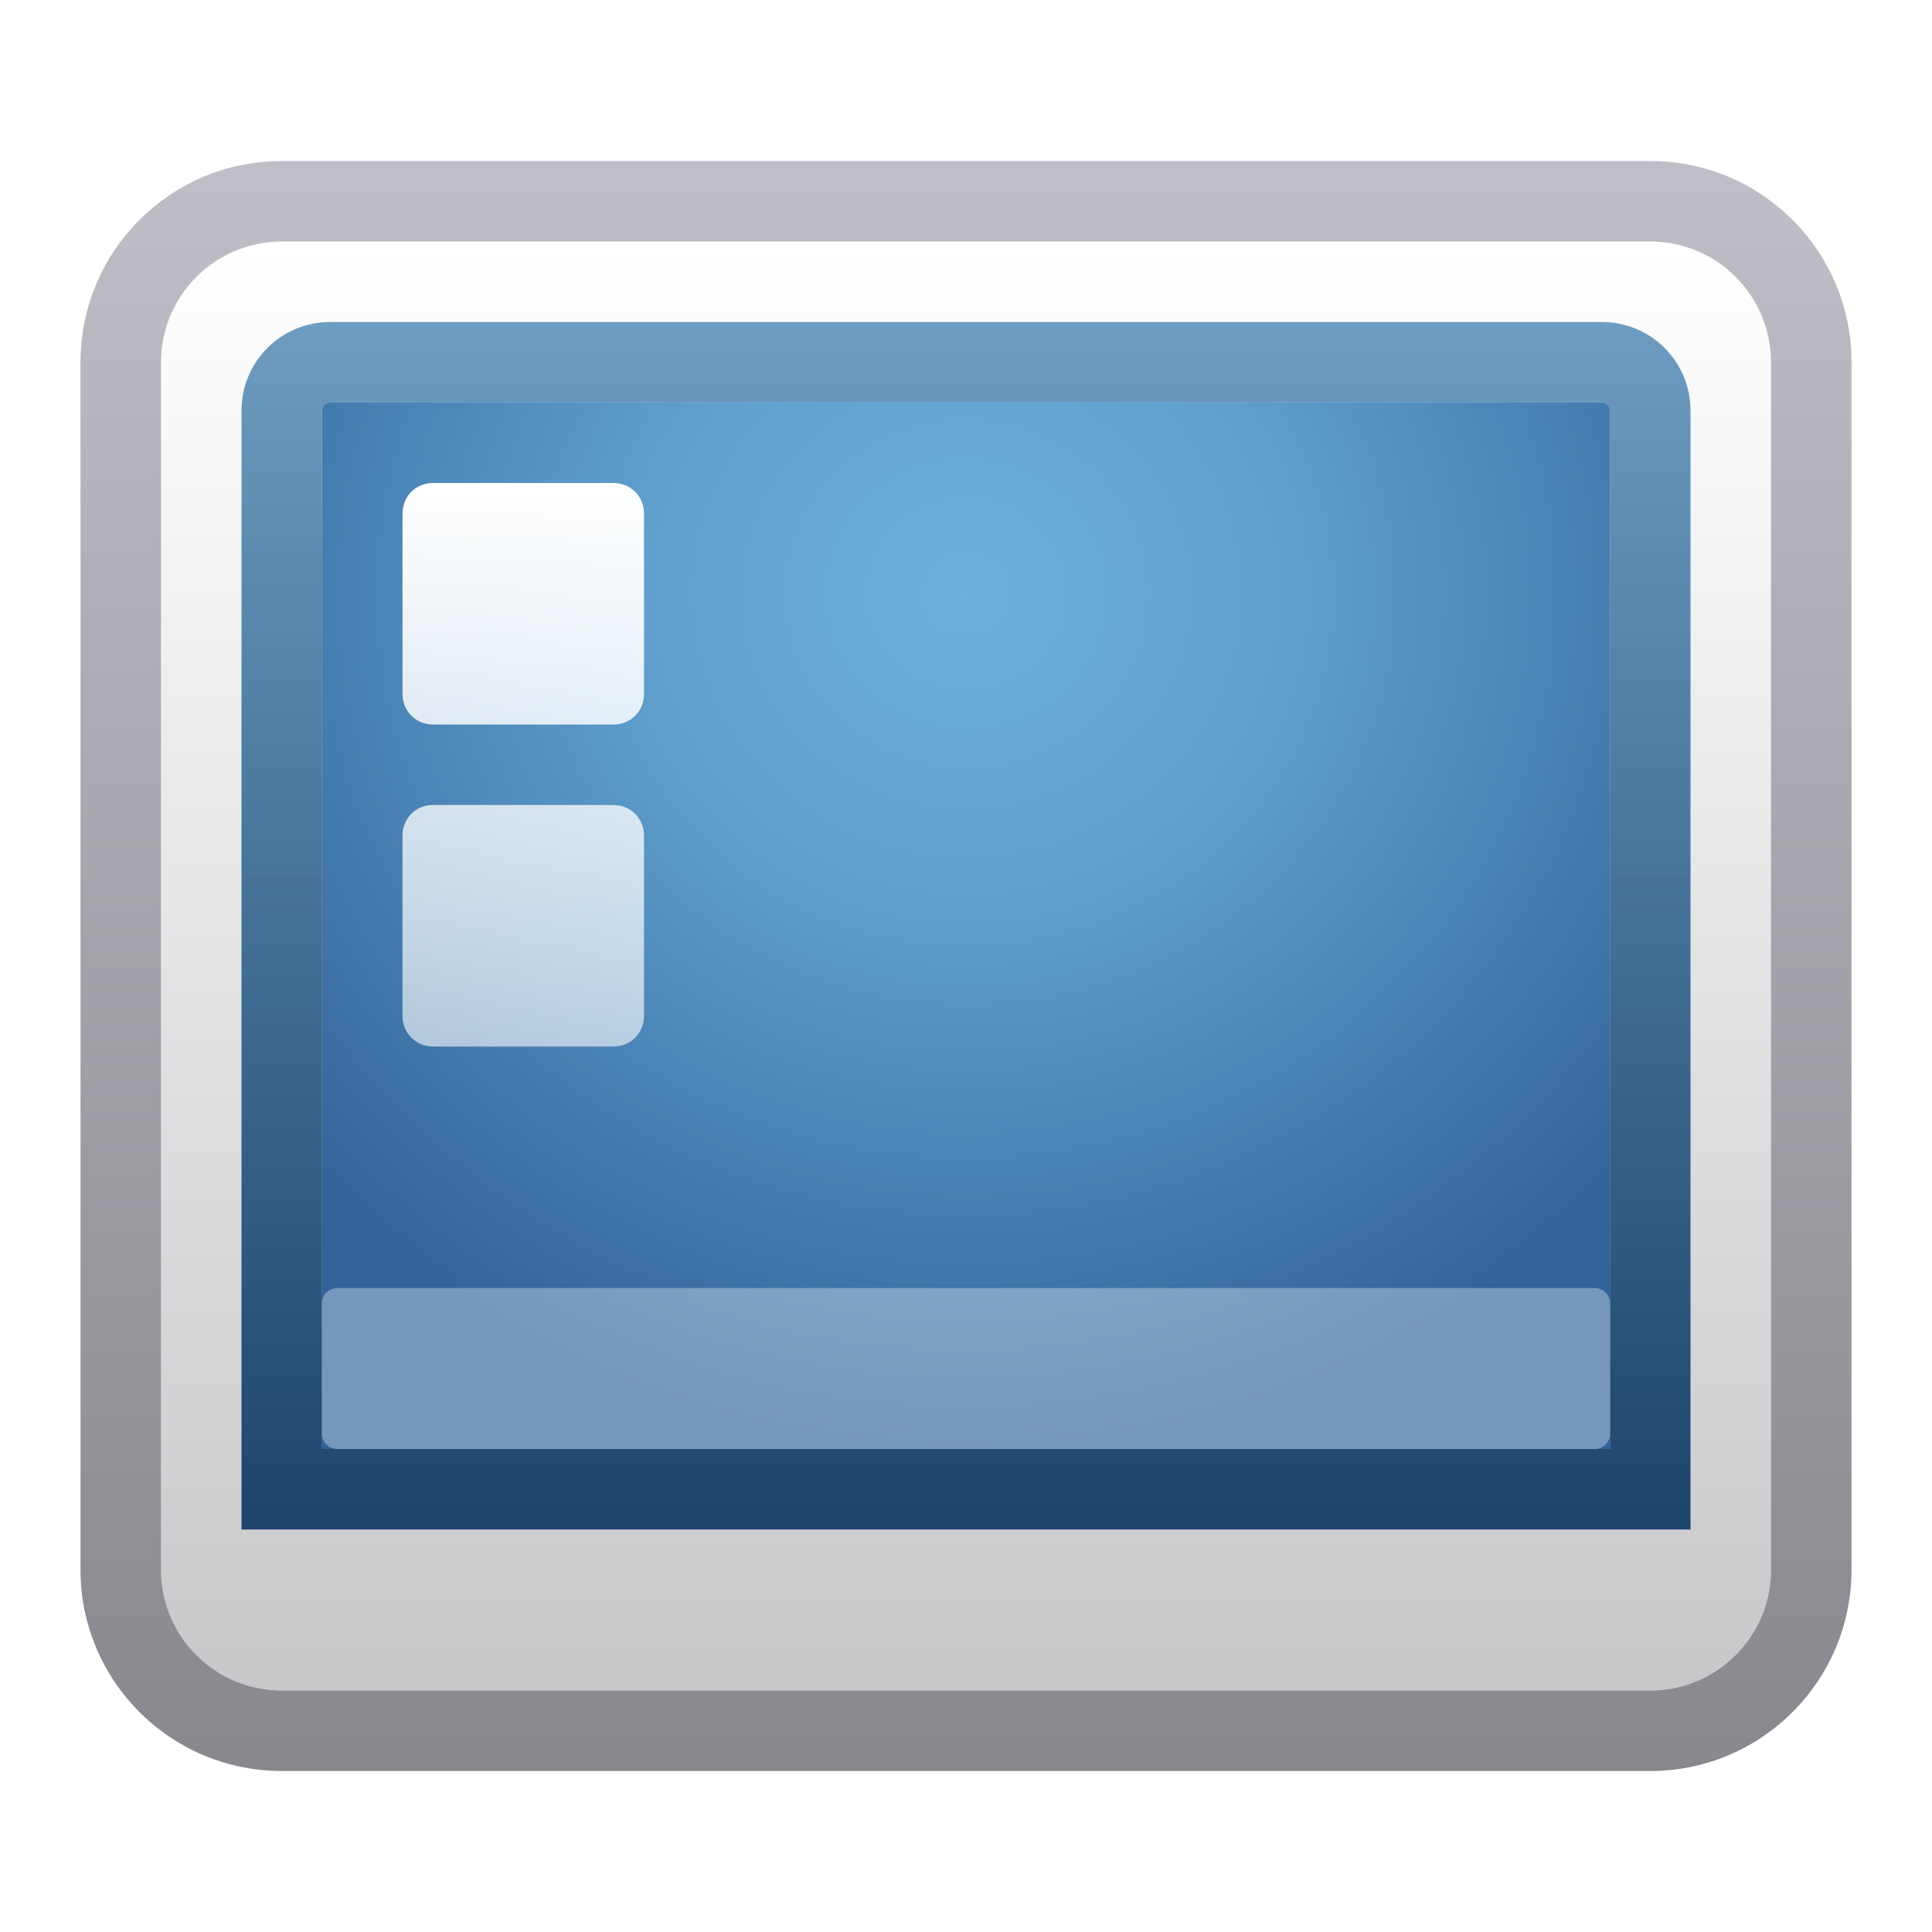 <svg xmlns="http://www.w3.org/2000/svg" width="24" height="24" viewBox="0 0 24 24">
  <defs>
    <filter id="deepin-toggle-desktop-a" width="122.7%" height="125%" x="-11.4%" y="-12.5%" filterUnits="objectBoundingBox">
      <feOffset in="SourceAlpha" result="shadowOffsetOuter1"/>
      <feGaussianBlur in="shadowOffsetOuter1" result="shadowBlurOuter1" stdDeviation=".5"/>
      <feColorMatrix in="shadowBlurOuter1" result="shadowMatrixOuter1" values="0 0 0 0 0   0 0 0 0 0   0 0 0 0 0  0 0 0 0.15 0"/>
      <feMerge>
        <feMergeNode in="shadowMatrixOuter1"/>
        <feMergeNode in="SourceGraphic"/>
      </feMerge>
    </filter>
    <linearGradient id="deepin-toggle-desktop-b" x1="50%" x2="50%" y1="0%" y2="100%">
      <stop offset="0%" stop-color="#FFF"/>
      <stop offset="100%" stop-color="#C8C7CA"/>
    </linearGradient>
    <linearGradient id="deepin-toggle-desktop-c" x1="50%" x2="50%" y1="0%" y2="100%">
      <stop offset="0%" stop-color="#BEBFC7"/>
      <stop offset="100%" stop-color="#87888D"/>
    </linearGradient>
    <radialGradient id="deepin-toggle-desktop-d" cx="50%" cy="18.478%" r="81.522%" fx="50%" fy="18.478%" gradientTransform="matrix(0 1 -.848 0 .657 -.315)">
      <stop offset="0%" stop-color="#6BB1DD"/>
      <stop offset="35.604%" stop-color="#60A0CE"/>
      <stop offset="100%" stop-color="#32639A"/>
    </radialGradient>
    <linearGradient id="deepin-toggle-desktop-e" x1="50%" x2="50%" y1="-1.651%" y2="100%">
      <stop offset="0%" stop-color="#005392" stop-opacity=".557"/>
      <stop offset="100%" stop-color="#002D5B" stop-opacity=".855"/>
    </linearGradient>
    <linearGradient id="deepin-toggle-desktop-f" x1="50%" x2="50%" y1="0%" y2="100%">
      <stop offset="0%" stop-color="#FFF"/>
      <stop offset="100%" stop-color="#FFF" stop-opacity=".6"/>
    </linearGradient>
  </defs>
  <g fill="none" fill-rule="evenodd" filter="url(#deepin-toggle-desktop-a)" transform="translate(1 2)">
    <path fill="url(#deepin-toggle-desktop-b)" fill-rule="nonzero" d="M2.5,1 L19.5,1 C20.328,1 21,1.672 21,2.5 L21,17.5 C21,18.328 20.328,19 19.5,19 L2.5,19 C1.672,19 1,18.328 1,17.5 L1,2.5 C1,1.672 1.672,1 2.5,1 Z"/>
    <path fill="url(#deepin-toggle-desktop-c)" fill-rule="nonzero" d="M19.5,0 L2.5,0 C1.119,0 0,1.119 0,2.5 L0,17.5 C0,18.881 1.119,20 2.5,20 L19.5,20 C20.881,20 22,18.881 22,17.5 L22,2.5 C22,1.119 20.881,0 19.5,0 Z M19.5,1 C20.328,1 21,1.672 21,2.5 L21,17.5 C21,18.328 20.328,19 19.5,19 L2.5,19 C1.672,19 1,18.328 1,17.5 L1,2.5 C1,1.672 1.672,1 2.5,1 L19.5,1 Z"/>
    <path fill="url(#deepin-toggle-desktop-d)" fill-rule="nonzero" d="M3.1,3 L18.9,3 C18.955,3 19,3.045 19,3.1 L19,16 L3,16 L3,3.1 C3,3.045 3.045,3 3.1,3 Z"/>
    <path fill="url(#deepin-toggle-desktop-e)" fill-rule="nonzero" d="M18.9,2 L3.1,2 C2.492,2 2,2.492 2,3.1 L2,17 L20,17 L20,3.1 C20,2.492 19.508,2 18.9,2 Z M18.9,3 C18.955,3 19,3.045 19,3.1 L19,16 L3,16 L3,3.1 C3,3.045 3.045,3 3.1,3 L18.9,3 Z"/>
    <path fill="#FFF" d="M3,14.185 C3,14.083 3.086,14 3.191,14 L18.809,14 C18.915,14 19,14.086 19,14.185 L19,15.815 C19,15.917 18.914,16 18.809,16 L3.191,16 C3.085,16 3,15.914 3,15.815 L3,14.185 Z" opacity=".334"/>
    <path fill="url(#deepin-toggle-desktop-f)" fill-rule="nonzero" d="M4 4.38C4 4.17 4.161 4 4.38 4L6.62 4C6.83 4 7 4.161 7 4.38L7 6.62C7 6.83 6.839 7 6.62 7L4.38 7C4.17 7 4 6.839 4 6.62L4 4.38zM4 8.38C4 8.17 4.161 8 4.38 8L6.62 8C6.83 8 7 8.161 7 8.38L7 10.62C7 10.83 6.839 11 6.62 11L4.38 11C4.17 11 4 10.839 4 10.62L4 8.38z"/>
  </g>
</svg>
